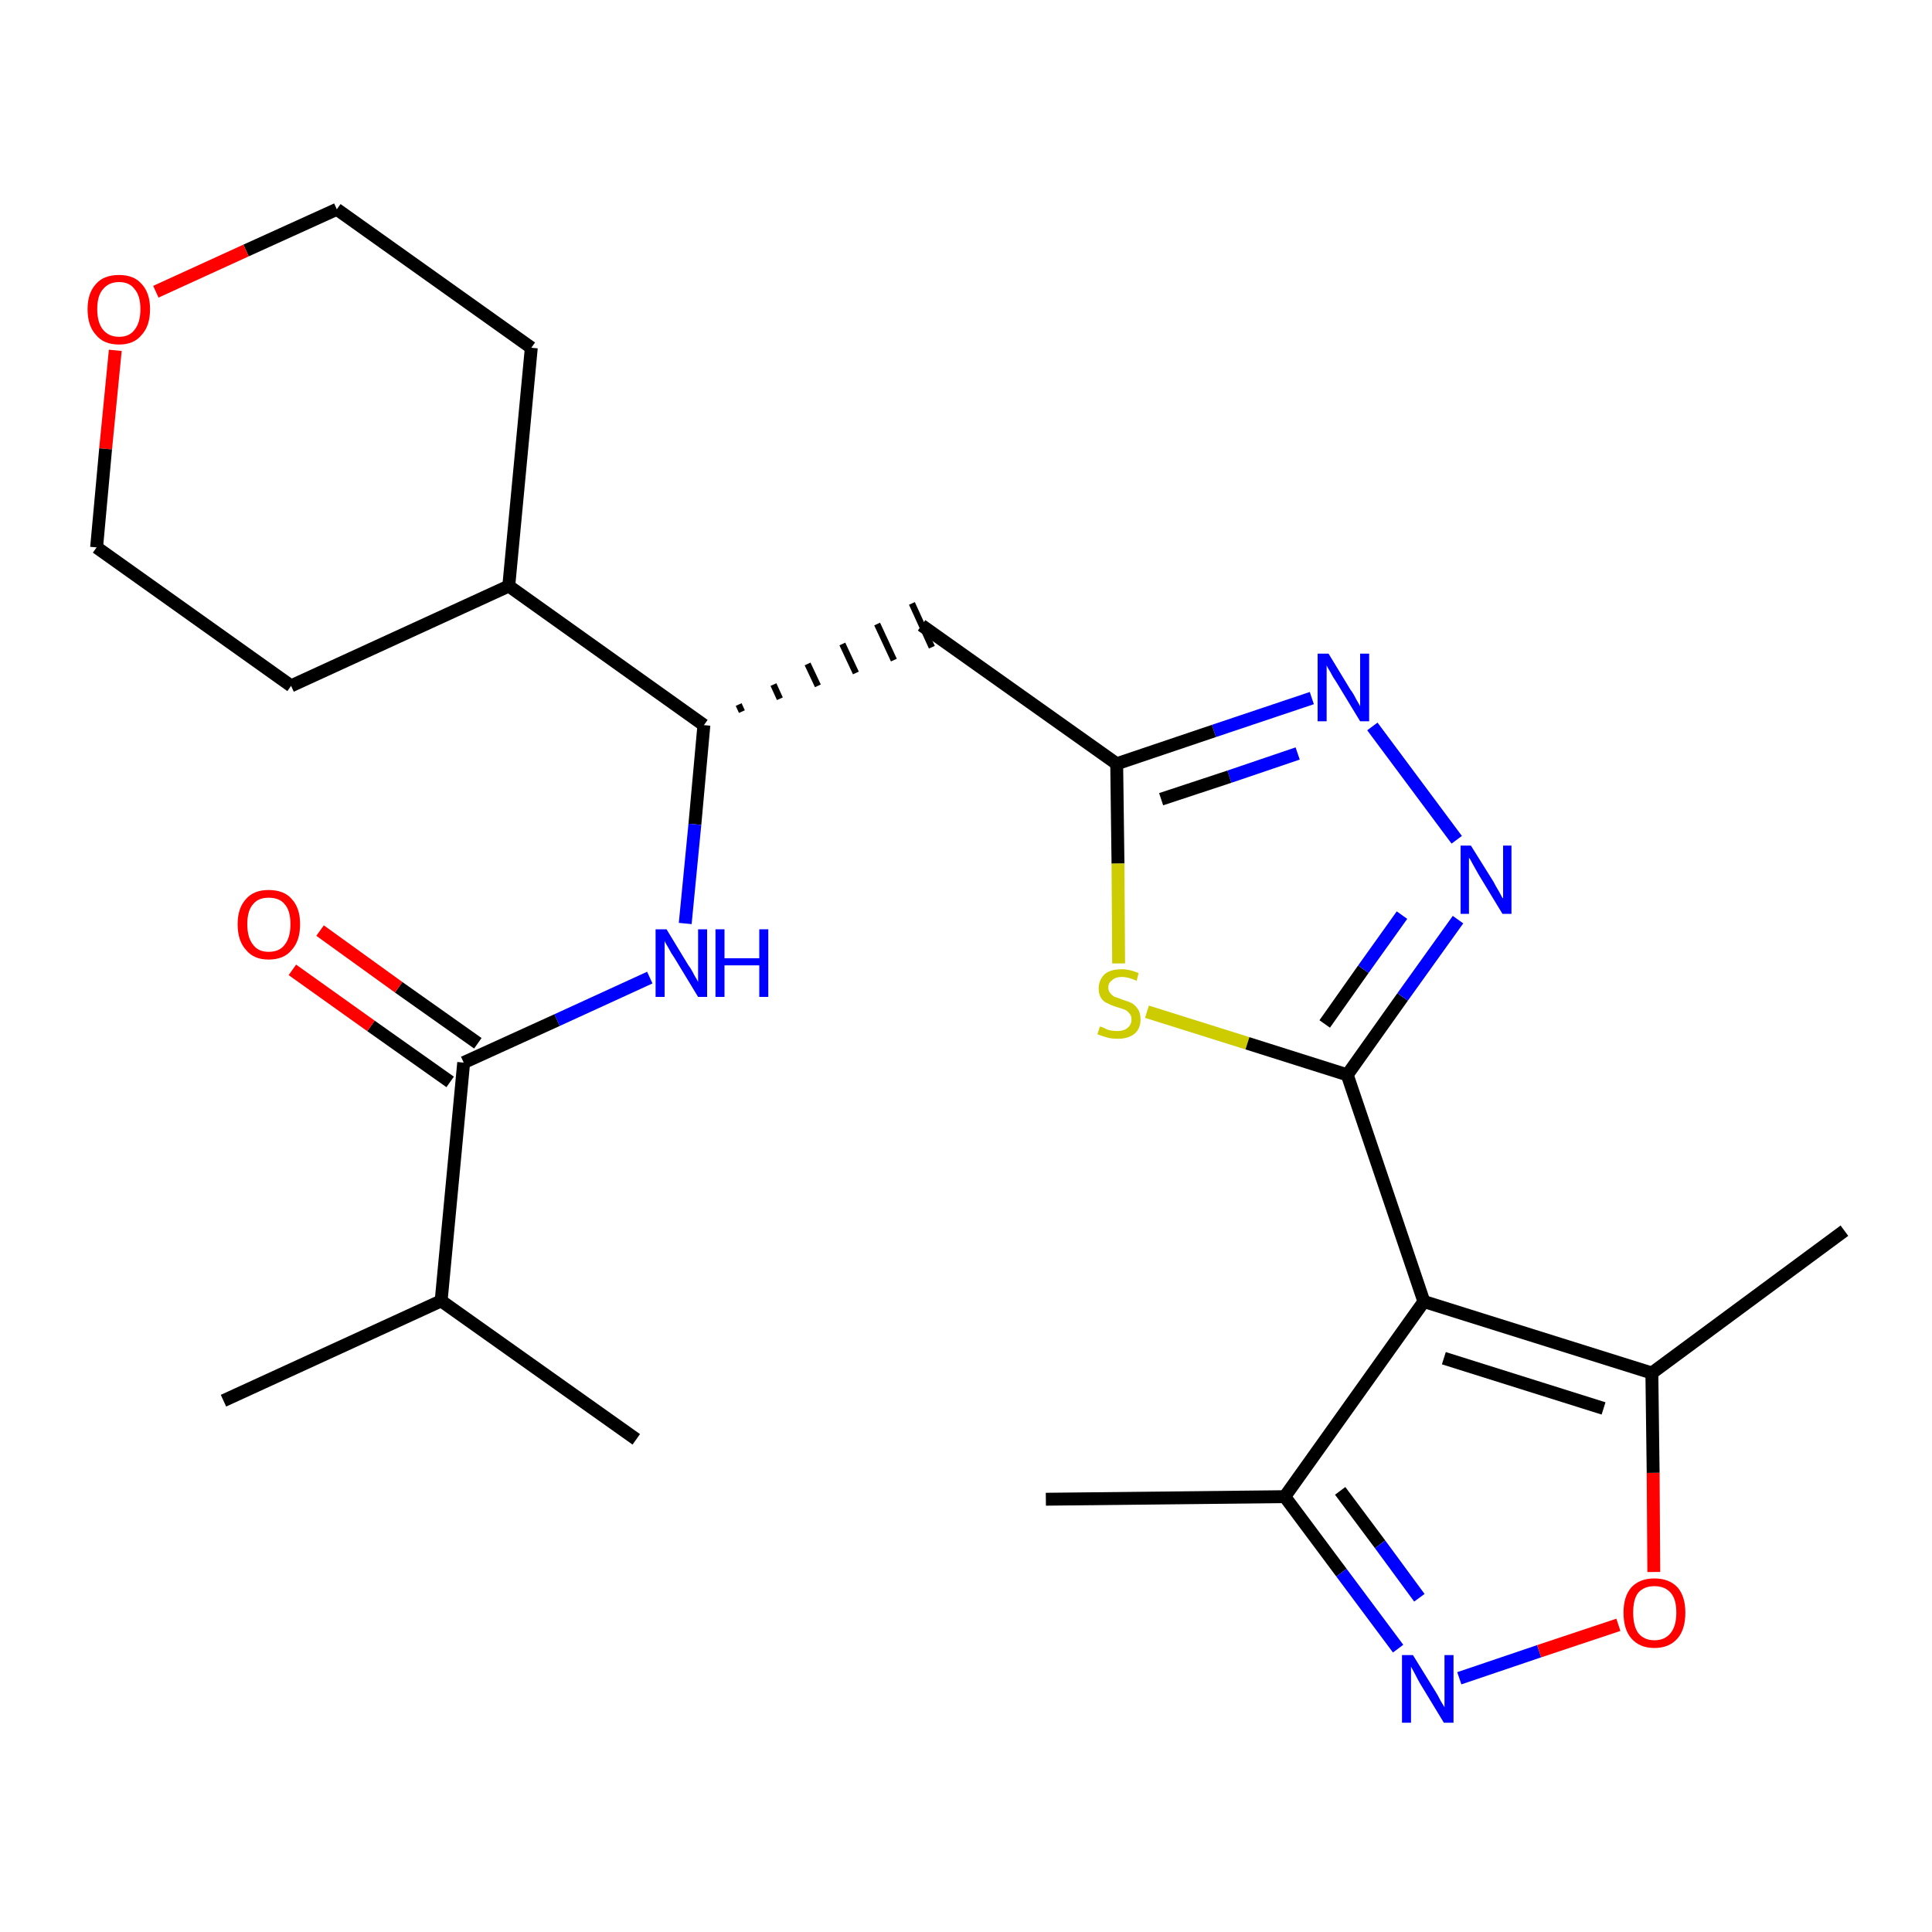 <?xml version='1.0' encoding='iso-8859-1'?>
<svg version='1.1' baseProfile='full'
              xmlns='http://www.w3.org/2000/svg'
                      xmlns:rdkit='http://www.rdkit.org/xml'
                      xmlns:xlink='http://www.w3.org/1999/xlink'
                  xml:space='preserve'
width='300px' height='300px' viewBox='0 0 300 300'>
<!-- END OF HEADER -->
<path class='bond-0 atom-0 atom-1' d='M 162.4,232.8 L 199.5,232.4' style='fill:none;fill-rule:evenodd;stroke:#000000;stroke-width:2.0px;stroke-linecap:butt;stroke-linejoin:miter;stroke-opacity:1' />
<path class='bond-1 atom-1 atom-2' d='M 199.5,232.4 L 208.3,244.2' style='fill:none;fill-rule:evenodd;stroke:#000000;stroke-width:2.0px;stroke-linecap:butt;stroke-linejoin:miter;stroke-opacity:1' />
<path class='bond-1 atom-1 atom-2' d='M 208.3,244.2 L 217.1,256.0' style='fill:none;fill-rule:evenodd;stroke:#0000FF;stroke-width:2.0px;stroke-linecap:butt;stroke-linejoin:miter;stroke-opacity:1' />
<path class='bond-1 atom-1 atom-2' d='M 208.1,231.5 L 214.3,239.8' style='fill:none;fill-rule:evenodd;stroke:#000000;stroke-width:2.0px;stroke-linecap:butt;stroke-linejoin:miter;stroke-opacity:1' />
<path class='bond-1 atom-1 atom-2' d='M 214.3,239.8 L 220.4,248.1' style='fill:none;fill-rule:evenodd;stroke:#0000FF;stroke-width:2.0px;stroke-linecap:butt;stroke-linejoin:miter;stroke-opacity:1' />
<path class='bond-25 atom-6 atom-1' d='M 221.1,202.1 L 199.5,232.4' style='fill:none;fill-rule:evenodd;stroke:#000000;stroke-width:2.0px;stroke-linecap:butt;stroke-linejoin:miter;stroke-opacity:1' />
<path class='bond-2 atom-2 atom-3' d='M 226.6,260.6 L 239.0,256.4' style='fill:none;fill-rule:evenodd;stroke:#0000FF;stroke-width:2.0px;stroke-linecap:butt;stroke-linejoin:miter;stroke-opacity:1' />
<path class='bond-2 atom-2 atom-3' d='M 239.0,256.4 L 251.3,252.3' style='fill:none;fill-rule:evenodd;stroke:#FF0000;stroke-width:2.0px;stroke-linecap:butt;stroke-linejoin:miter;stroke-opacity:1' />
<path class='bond-3 atom-3 atom-4' d='M 256.8,244.1 L 256.7,228.7' style='fill:none;fill-rule:evenodd;stroke:#FF0000;stroke-width:2.0px;stroke-linecap:butt;stroke-linejoin:miter;stroke-opacity:1' />
<path class='bond-3 atom-3 atom-4' d='M 256.7,228.7 L 256.5,213.2' style='fill:none;fill-rule:evenodd;stroke:#000000;stroke-width:2.0px;stroke-linecap:butt;stroke-linejoin:miter;stroke-opacity:1' />
<path class='bond-4 atom-4 atom-5' d='M 256.5,213.2 L 286.4,191.1' style='fill:none;fill-rule:evenodd;stroke:#000000;stroke-width:2.0px;stroke-linecap:butt;stroke-linejoin:miter;stroke-opacity:1' />
<path class='bond-5 atom-4 atom-6' d='M 256.5,213.2 L 221.1,202.1' style='fill:none;fill-rule:evenodd;stroke:#000000;stroke-width:2.0px;stroke-linecap:butt;stroke-linejoin:miter;stroke-opacity:1' />
<path class='bond-5 atom-4 atom-6' d='M 249.0,218.7 L 224.2,210.9' style='fill:none;fill-rule:evenodd;stroke:#000000;stroke-width:2.0px;stroke-linecap:butt;stroke-linejoin:miter;stroke-opacity:1' />
<path class='bond-6 atom-6 atom-7' d='M 221.1,202.1 L 209.2,166.9' style='fill:none;fill-rule:evenodd;stroke:#000000;stroke-width:2.0px;stroke-linecap:butt;stroke-linejoin:miter;stroke-opacity:1' />
<path class='bond-7 atom-7 atom-8' d='M 209.2,166.9 L 217.8,154.8' style='fill:none;fill-rule:evenodd;stroke:#000000;stroke-width:2.0px;stroke-linecap:butt;stroke-linejoin:miter;stroke-opacity:1' />
<path class='bond-7 atom-7 atom-8' d='M 217.8,154.8 L 226.4,142.8' style='fill:none;fill-rule:evenodd;stroke:#0000FF;stroke-width:2.0px;stroke-linecap:butt;stroke-linejoin:miter;stroke-opacity:1' />
<path class='bond-7 atom-7 atom-8' d='M 205.7,159.0 L 211.7,150.5' style='fill:none;fill-rule:evenodd;stroke:#000000;stroke-width:2.0px;stroke-linecap:butt;stroke-linejoin:miter;stroke-opacity:1' />
<path class='bond-7 atom-7 atom-8' d='M 211.7,150.5 L 217.7,142.1' style='fill:none;fill-rule:evenodd;stroke:#0000FF;stroke-width:2.0px;stroke-linecap:butt;stroke-linejoin:miter;stroke-opacity:1' />
<path class='bond-26 atom-25 atom-7' d='M 178.1,157.1 L 193.7,162.0' style='fill:none;fill-rule:evenodd;stroke:#CCCC00;stroke-width:2.0px;stroke-linecap:butt;stroke-linejoin:miter;stroke-opacity:1' />
<path class='bond-26 atom-25 atom-7' d='M 193.7,162.0 L 209.2,166.9' style='fill:none;fill-rule:evenodd;stroke:#000000;stroke-width:2.0px;stroke-linecap:butt;stroke-linejoin:miter;stroke-opacity:1' />
<path class='bond-8 atom-8 atom-9' d='M 226.2,130.4 L 213.1,112.8' style='fill:none;fill-rule:evenodd;stroke:#0000FF;stroke-width:2.0px;stroke-linecap:butt;stroke-linejoin:miter;stroke-opacity:1' />
<path class='bond-9 atom-9 atom-10' d='M 203.7,108.4 L 188.5,113.5' style='fill:none;fill-rule:evenodd;stroke:#0000FF;stroke-width:2.0px;stroke-linecap:butt;stroke-linejoin:miter;stroke-opacity:1' />
<path class='bond-9 atom-9 atom-10' d='M 188.5,113.5 L 173.4,118.6' style='fill:none;fill-rule:evenodd;stroke:#000000;stroke-width:2.0px;stroke-linecap:butt;stroke-linejoin:miter;stroke-opacity:1' />
<path class='bond-9 atom-9 atom-10' d='M 201.5,117.0 L 190.9,120.6' style='fill:none;fill-rule:evenodd;stroke:#0000FF;stroke-width:2.0px;stroke-linecap:butt;stroke-linejoin:miter;stroke-opacity:1' />
<path class='bond-9 atom-9 atom-10' d='M 190.9,120.6 L 180.3,124.1' style='fill:none;fill-rule:evenodd;stroke:#000000;stroke-width:2.0px;stroke-linecap:butt;stroke-linejoin:miter;stroke-opacity:1' />
<path class='bond-10 atom-10 atom-11' d='M 173.4,118.6 L 143.1,97.1' style='fill:none;fill-rule:evenodd;stroke:#000000;stroke-width:2.0px;stroke-linecap:butt;stroke-linejoin:miter;stroke-opacity:1' />
<path class='bond-24 atom-10 atom-25' d='M 173.4,118.6 L 173.6,134.1' style='fill:none;fill-rule:evenodd;stroke:#000000;stroke-width:2.0px;stroke-linecap:butt;stroke-linejoin:miter;stroke-opacity:1' />
<path class='bond-24 atom-10 atom-25' d='M 173.6,134.1 L 173.7,149.6' style='fill:none;fill-rule:evenodd;stroke:#CCCC00;stroke-width:2.0px;stroke-linecap:butt;stroke-linejoin:miter;stroke-opacity:1' />
<path class='bond-11 atom-12 atom-11' d='M 115.2,110.5 L 114.7,109.4' style='fill:none;fill-rule:evenodd;stroke:#000000;stroke-width:1.0px;stroke-linecap:butt;stroke-linejoin:miter;stroke-opacity:1' />
<path class='bond-11 atom-12 atom-11' d='M 121.1,108.5 L 120.1,106.3' style='fill:none;fill-rule:evenodd;stroke:#000000;stroke-width:1.0px;stroke-linecap:butt;stroke-linejoin:miter;stroke-opacity:1' />
<path class='bond-11 atom-12 atom-11' d='M 127.0,106.5 L 125.4,103.1' style='fill:none;fill-rule:evenodd;stroke:#000000;stroke-width:1.0px;stroke-linecap:butt;stroke-linejoin:miter;stroke-opacity:1' />
<path class='bond-11 atom-12 atom-11' d='M 132.9,104.5 L 130.8,100.0' style='fill:none;fill-rule:evenodd;stroke:#000000;stroke-width:1.0px;stroke-linecap:butt;stroke-linejoin:miter;stroke-opacity:1' />
<path class='bond-11 atom-12 atom-11' d='M 138.8,102.5 L 136.2,96.9' style='fill:none;fill-rule:evenodd;stroke:#000000;stroke-width:1.0px;stroke-linecap:butt;stroke-linejoin:miter;stroke-opacity:1' />
<path class='bond-11 atom-12 atom-11' d='M 144.7,100.5 L 141.6,93.7' style='fill:none;fill-rule:evenodd;stroke:#000000;stroke-width:1.0px;stroke-linecap:butt;stroke-linejoin:miter;stroke-opacity:1' />
<path class='bond-12 atom-12 atom-13' d='M 109.3,112.6 L 107.9,128.0' style='fill:none;fill-rule:evenodd;stroke:#000000;stroke-width:2.0px;stroke-linecap:butt;stroke-linejoin:miter;stroke-opacity:1' />
<path class='bond-12 atom-12 atom-13' d='M 107.9,128.0 L 106.4,143.4' style='fill:none;fill-rule:evenodd;stroke:#0000FF;stroke-width:2.0px;stroke-linecap:butt;stroke-linejoin:miter;stroke-opacity:1' />
<path class='bond-18 atom-12 atom-19' d='M 109.3,112.6 L 79.0,91.0' style='fill:none;fill-rule:evenodd;stroke:#000000;stroke-width:2.0px;stroke-linecap:butt;stroke-linejoin:miter;stroke-opacity:1' />
<path class='bond-13 atom-13 atom-14' d='M 100.9,151.8 L 86.5,158.4' style='fill:none;fill-rule:evenodd;stroke:#0000FF;stroke-width:2.0px;stroke-linecap:butt;stroke-linejoin:miter;stroke-opacity:1' />
<path class='bond-13 atom-13 atom-14' d='M 86.5,158.4 L 72.0,165.0' style='fill:none;fill-rule:evenodd;stroke:#000000;stroke-width:2.0px;stroke-linecap:butt;stroke-linejoin:miter;stroke-opacity:1' />
<path class='bond-14 atom-14 atom-15' d='M 74.2,162.0 L 61.9,153.3' style='fill:none;fill-rule:evenodd;stroke:#000000;stroke-width:2.0px;stroke-linecap:butt;stroke-linejoin:miter;stroke-opacity:1' />
<path class='bond-14 atom-14 atom-15' d='M 61.9,153.3 L 49.7,144.5' style='fill:none;fill-rule:evenodd;stroke:#FF0000;stroke-width:2.0px;stroke-linecap:butt;stroke-linejoin:miter;stroke-opacity:1' />
<path class='bond-14 atom-14 atom-15' d='M 69.9,168.0 L 57.6,159.3' style='fill:none;fill-rule:evenodd;stroke:#000000;stroke-width:2.0px;stroke-linecap:butt;stroke-linejoin:miter;stroke-opacity:1' />
<path class='bond-14 atom-14 atom-15' d='M 57.6,159.3 L 45.4,150.6' style='fill:none;fill-rule:evenodd;stroke:#FF0000;stroke-width:2.0px;stroke-linecap:butt;stroke-linejoin:miter;stroke-opacity:1' />
<path class='bond-15 atom-14 atom-16' d='M 72.0,165.0 L 68.5,202.0' style='fill:none;fill-rule:evenodd;stroke:#000000;stroke-width:2.0px;stroke-linecap:butt;stroke-linejoin:miter;stroke-opacity:1' />
<path class='bond-16 atom-16 atom-17' d='M 68.5,202.0 L 34.7,217.5' style='fill:none;fill-rule:evenodd;stroke:#000000;stroke-width:2.0px;stroke-linecap:butt;stroke-linejoin:miter;stroke-opacity:1' />
<path class='bond-17 atom-16 atom-18' d='M 68.5,202.0 L 98.8,223.5' style='fill:none;fill-rule:evenodd;stroke:#000000;stroke-width:2.0px;stroke-linecap:butt;stroke-linejoin:miter;stroke-opacity:1' />
<path class='bond-19 atom-19 atom-20' d='M 79.0,91.0 L 82.5,54.0' style='fill:none;fill-rule:evenodd;stroke:#000000;stroke-width:2.0px;stroke-linecap:butt;stroke-linejoin:miter;stroke-opacity:1' />
<path class='bond-27 atom-24 atom-19' d='M 45.2,106.5 L 79.0,91.0' style='fill:none;fill-rule:evenodd;stroke:#000000;stroke-width:2.0px;stroke-linecap:butt;stroke-linejoin:miter;stroke-opacity:1' />
<path class='bond-20 atom-20 atom-21' d='M 82.5,54.0 L 52.3,32.5' style='fill:none;fill-rule:evenodd;stroke:#000000;stroke-width:2.0px;stroke-linecap:butt;stroke-linejoin:miter;stroke-opacity:1' />
<path class='bond-21 atom-21 atom-22' d='M 52.3,32.5 L 38.2,38.9' style='fill:none;fill-rule:evenodd;stroke:#000000;stroke-width:2.0px;stroke-linecap:butt;stroke-linejoin:miter;stroke-opacity:1' />
<path class='bond-21 atom-21 atom-22' d='M 38.2,38.9 L 24.2,45.3' style='fill:none;fill-rule:evenodd;stroke:#FF0000;stroke-width:2.0px;stroke-linecap:butt;stroke-linejoin:miter;stroke-opacity:1' />
<path class='bond-22 atom-22 atom-23' d='M 17.9,54.4 L 16.4,69.7' style='fill:none;fill-rule:evenodd;stroke:#FF0000;stroke-width:2.0px;stroke-linecap:butt;stroke-linejoin:miter;stroke-opacity:1' />
<path class='bond-22 atom-22 atom-23' d='M 16.4,69.7 L 15.0,85.0' style='fill:none;fill-rule:evenodd;stroke:#000000;stroke-width:2.0px;stroke-linecap:butt;stroke-linejoin:miter;stroke-opacity:1' />
<path class='bond-23 atom-23 atom-24' d='M 15.0,85.0 L 45.2,106.5' style='fill:none;fill-rule:evenodd;stroke:#000000;stroke-width:2.0px;stroke-linecap:butt;stroke-linejoin:miter;stroke-opacity:1' />
<path  class='atom-2' d='M 219.4 257.0
L 222.8 262.5
Q 223.2 263.1, 223.7 264.1
Q 224.3 265.1, 224.3 265.1
L 224.3 257.0
L 225.7 257.0
L 225.7 267.5
L 224.2 267.5
L 220.5 261.4
Q 220.1 260.7, 219.7 259.9
Q 219.2 259.0, 219.1 258.8
L 219.1 267.5
L 217.7 267.5
L 217.7 257.0
L 219.4 257.0
' fill='#0000FF'/>
<path  class='atom-3' d='M 252.1 250.4
Q 252.1 247.9, 253.3 246.5
Q 254.6 245.1, 256.9 245.1
Q 259.2 245.1, 260.5 246.5
Q 261.7 247.9, 261.7 250.4
Q 261.7 253.0, 260.5 254.4
Q 259.2 255.9, 256.9 255.9
Q 254.6 255.9, 253.3 254.4
Q 252.1 253.0, 252.1 250.4
M 256.9 254.7
Q 258.5 254.7, 259.4 253.6
Q 260.3 252.5, 260.3 250.4
Q 260.3 248.3, 259.4 247.3
Q 258.5 246.3, 256.9 246.3
Q 255.3 246.3, 254.4 247.3
Q 253.6 248.3, 253.6 250.4
Q 253.6 252.5, 254.4 253.6
Q 255.3 254.7, 256.9 254.7
' fill='#FF0000'/>
<path  class='atom-8' d='M 228.4 131.3
L 231.9 136.9
Q 232.2 137.5, 232.8 138.5
Q 233.3 139.5, 233.4 139.5
L 233.4 131.3
L 234.7 131.3
L 234.7 141.9
L 233.3 141.9
L 229.6 135.8
Q 229.2 135.1, 228.7 134.2
Q 228.3 133.4, 228.1 133.2
L 228.1 141.9
L 226.8 141.9
L 226.8 131.3
L 228.4 131.3
' fill='#0000FF'/>
<path  class='atom-9' d='M 206.3 101.5
L 209.7 107.1
Q 210.1 107.6, 210.6 108.6
Q 211.2 109.6, 211.2 109.7
L 211.2 101.5
L 212.6 101.5
L 212.6 112.0
L 211.2 112.0
L 207.5 105.9
Q 207.0 105.2, 206.6 104.4
Q 206.1 103.6, 206.0 103.3
L 206.0 112.0
L 204.6 112.0
L 204.6 101.5
L 206.3 101.5
' fill='#0000FF'/>
<path  class='atom-13' d='M 103.5 144.3
L 106.9 149.9
Q 107.3 150.4, 107.8 151.4
Q 108.4 152.4, 108.4 152.5
L 108.4 144.3
L 109.8 144.3
L 109.8 154.8
L 108.4 154.8
L 104.7 148.7
Q 104.2 148.0, 103.8 147.2
Q 103.3 146.4, 103.2 146.1
L 103.2 154.8
L 101.8 154.8
L 101.8 144.3
L 103.5 144.3
' fill='#0000FF'/>
<path  class='atom-13' d='M 111.1 144.3
L 112.5 144.3
L 112.5 148.8
L 117.9 148.8
L 117.9 144.3
L 119.3 144.3
L 119.3 154.8
L 117.9 154.8
L 117.9 149.9
L 112.5 149.9
L 112.5 154.8
L 111.1 154.8
L 111.1 144.3
' fill='#0000FF'/>
<path  class='atom-15' d='M 36.9 143.5
Q 36.9 141.0, 38.2 139.6
Q 39.4 138.2, 41.7 138.2
Q 44.1 138.2, 45.3 139.6
Q 46.6 141.0, 46.6 143.5
Q 46.6 146.1, 45.3 147.5
Q 44.1 149.0, 41.7 149.0
Q 39.4 149.0, 38.2 147.5
Q 36.9 146.1, 36.9 143.5
M 41.7 147.8
Q 43.4 147.8, 44.2 146.7
Q 45.1 145.6, 45.1 143.5
Q 45.1 141.4, 44.2 140.4
Q 43.4 139.4, 41.7 139.4
Q 40.1 139.4, 39.3 140.4
Q 38.4 141.4, 38.4 143.5
Q 38.4 145.6, 39.3 146.7
Q 40.1 147.8, 41.7 147.8
' fill='#FF0000'/>
<path  class='atom-22' d='M 13.6 48.0
Q 13.6 45.5, 14.9 44.1
Q 16.1 42.7, 18.5 42.7
Q 20.8 42.7, 22.0 44.1
Q 23.3 45.5, 23.3 48.0
Q 23.3 50.6, 22.0 52.0
Q 20.8 53.5, 18.5 53.5
Q 16.1 53.5, 14.9 52.0
Q 13.6 50.6, 13.6 48.0
M 18.5 52.3
Q 20.1 52.3, 20.9 51.2
Q 21.8 50.1, 21.8 48.0
Q 21.8 45.9, 20.9 44.9
Q 20.1 43.8, 18.5 43.8
Q 16.9 43.8, 16.0 44.9
Q 15.1 45.9, 15.1 48.0
Q 15.1 50.1, 16.0 51.2
Q 16.9 52.3, 18.5 52.3
' fill='#FF0000'/>
<path  class='atom-25' d='M 170.8 159.4
Q 170.9 159.4, 171.4 159.6
Q 171.9 159.9, 172.4 160.0
Q 173.0 160.1, 173.5 160.1
Q 174.5 160.1, 175.1 159.6
Q 175.7 159.1, 175.7 158.3
Q 175.7 157.7, 175.4 157.4
Q 175.1 157.0, 174.7 156.8
Q 174.2 156.6, 173.5 156.4
Q 172.5 156.1, 172.0 155.8
Q 171.4 155.6, 171.0 155.0
Q 170.6 154.4, 170.6 153.5
Q 170.6 152.2, 171.5 151.3
Q 172.4 150.5, 174.2 150.5
Q 175.4 150.5, 176.8 151.1
L 176.5 152.3
Q 175.2 151.7, 174.2 151.7
Q 173.2 151.7, 172.7 152.2
Q 172.1 152.6, 172.1 153.3
Q 172.1 153.9, 172.4 154.2
Q 172.7 154.6, 173.1 154.8
Q 173.5 154.9, 174.2 155.2
Q 175.2 155.5, 175.8 155.8
Q 176.3 156.1, 176.7 156.7
Q 177.1 157.3, 177.1 158.3
Q 177.1 159.7, 176.2 160.5
Q 175.2 161.3, 173.6 161.3
Q 172.6 161.3, 171.9 161.1
Q 171.2 160.9, 170.4 160.6
L 170.8 159.4
' fill='#CCCC00'/>
</svg>
